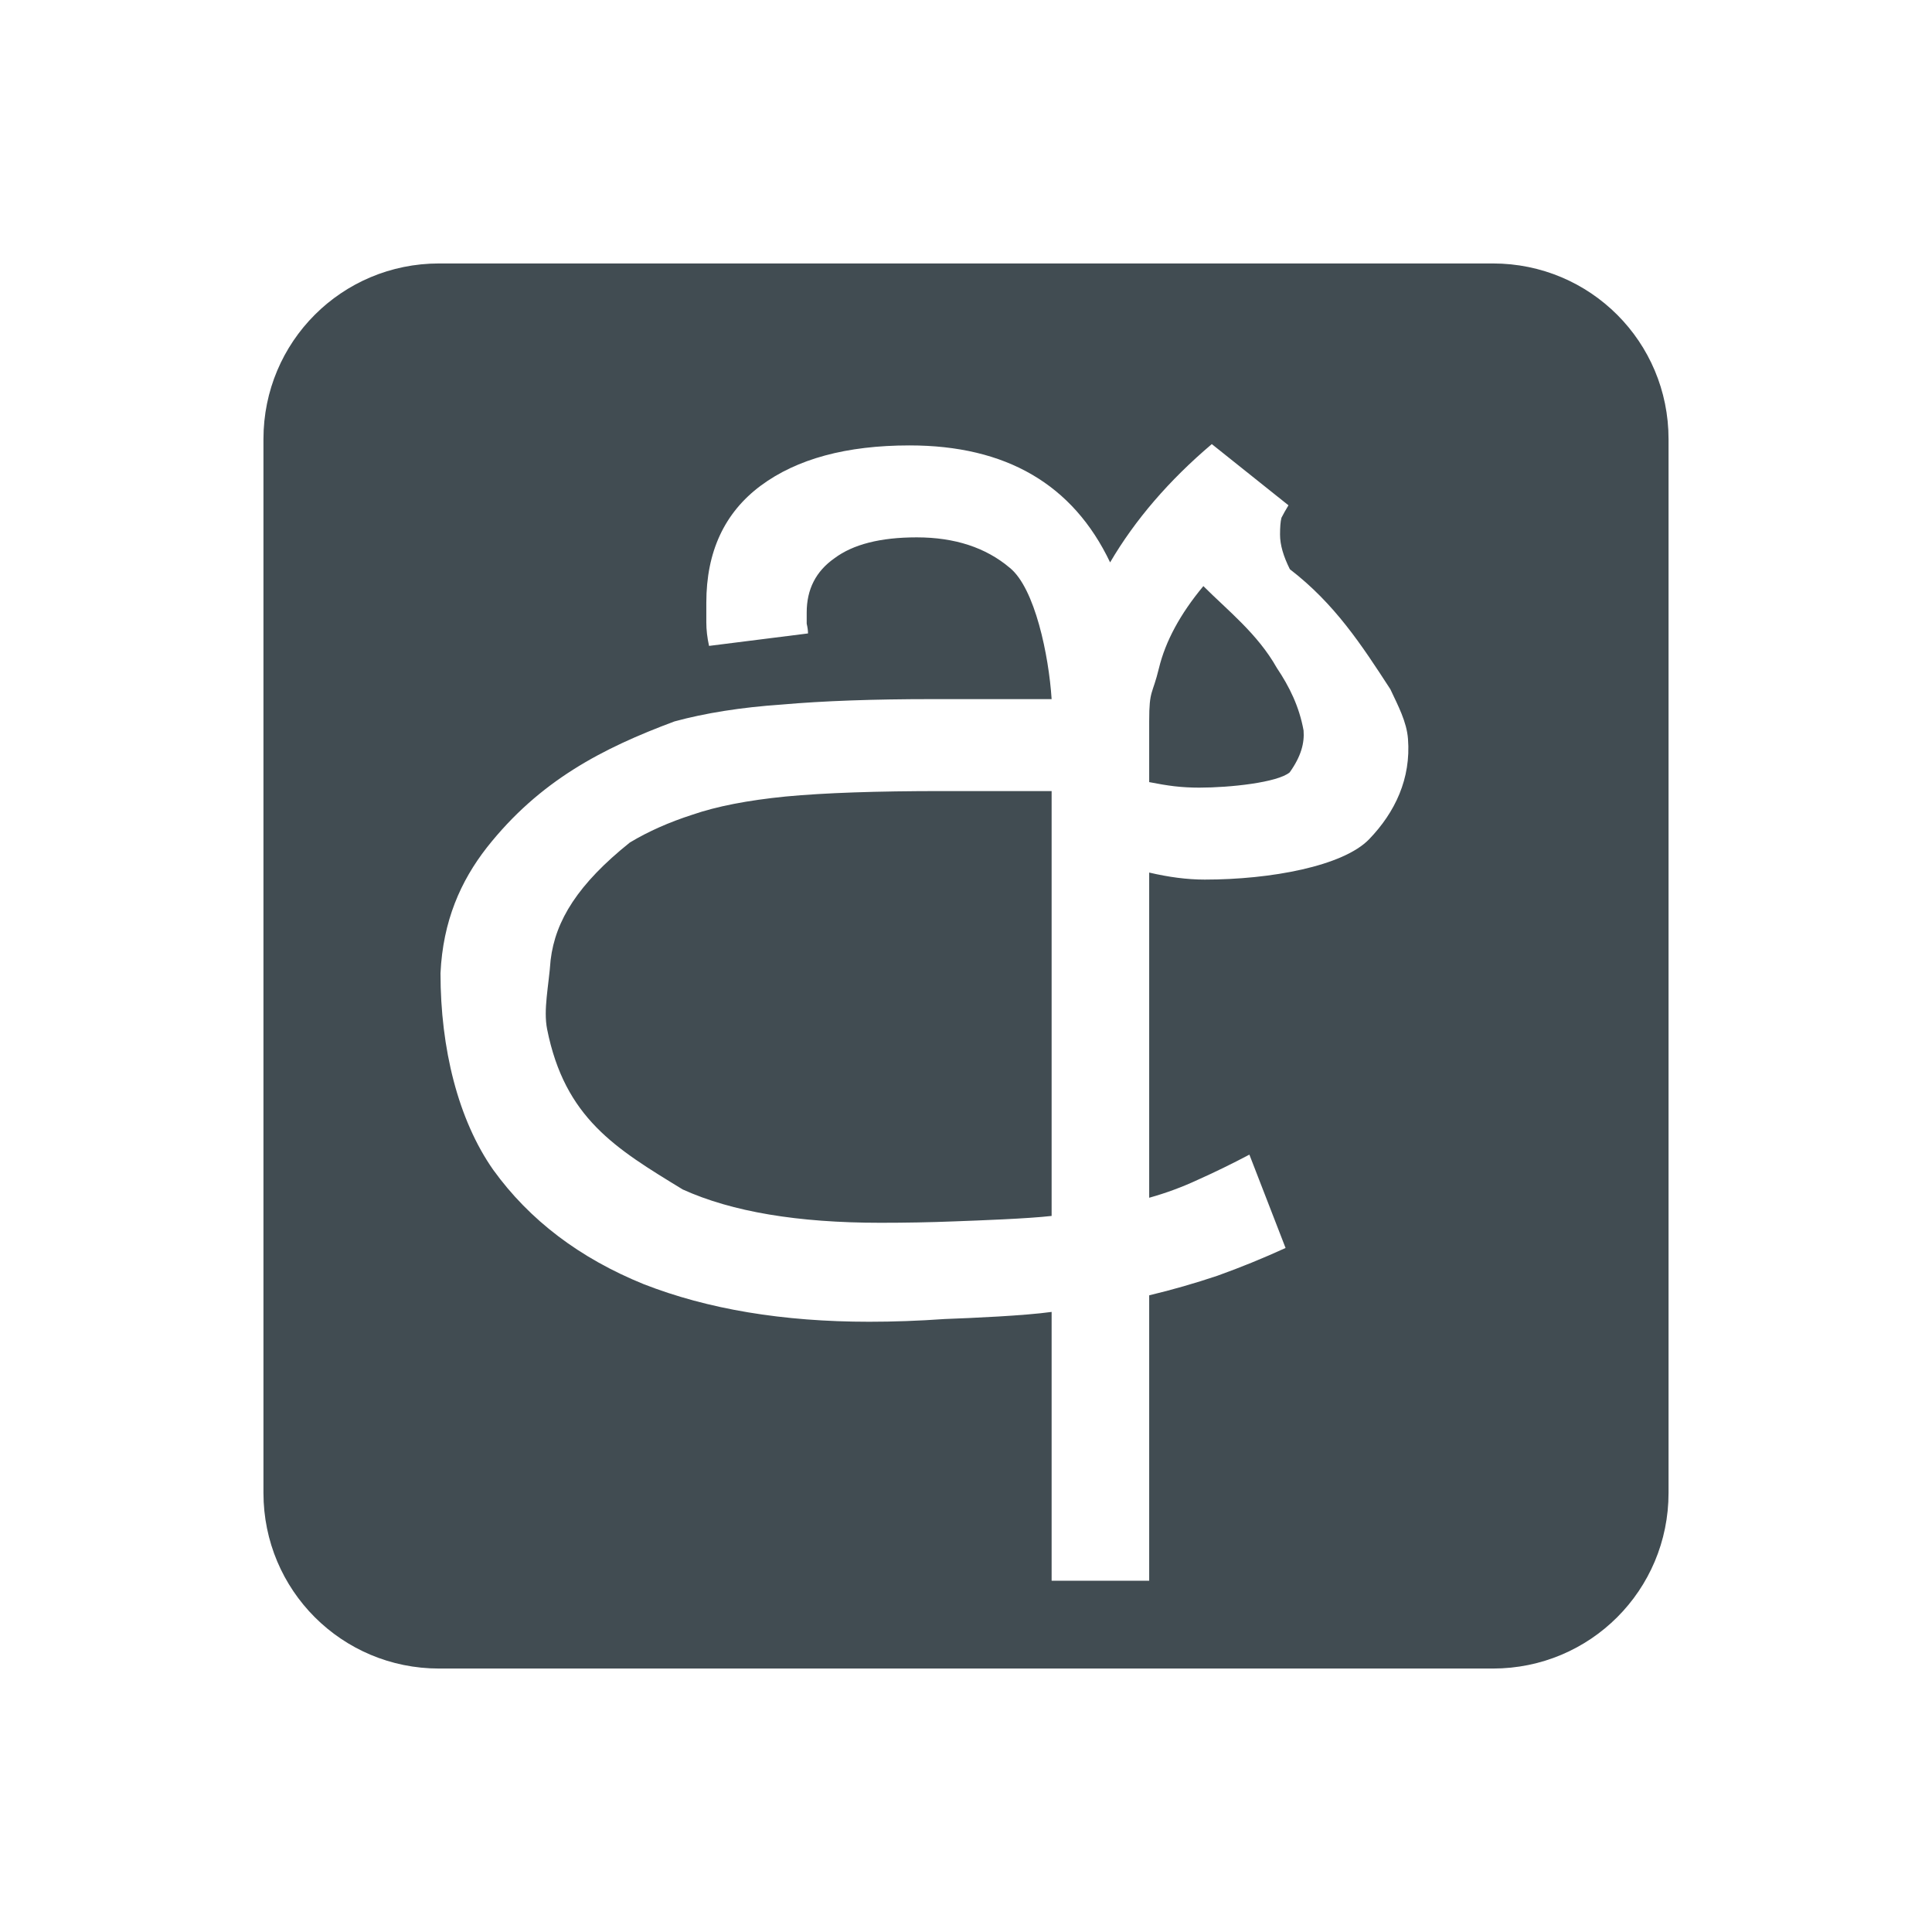 <svg xmlns="http://www.w3.org/2000/svg" width="22" height="22" version="1.1">
 <defs>
  <style id="current-color-scheme" type="text/css">
   .ColorScheme-Text { color:#414c52; } .ColorScheme-Highlight { color:#00bcd4; }
  </style>
 </defs>
 <path style="fill:currentColor" class="ColorScheme-Text" d="M 5 3 C 3.892 3 3 3.892 3 5 L 3 17 C 3 18.108 3.892 19 5 19 L 17 19 C 18.108 19 19 18.108 19 17 L 19 5 C 19 3.892 18.108 3 17 3 L 5 3 z M 13.799 5.057 L 14.672 5.754 C 14.64 5.807 14.613 5.854 14.592 5.896 C 14.581 5.939 14.576 6.003 14.576 6.088 C 14.576 6.204 14.614 6.334 14.688 6.482 C 15.199 6.875 15.504 7.343 15.832 7.848 C 15.919 8.034 16.018 8.217 16.033 8.414 C 16.068 8.867 15.886 9.25 15.59 9.557 C 15.294 9.863 14.469 10.016 13.719 10.016 C 13.518 10.016 13.308 9.988 13.086 9.936 L 13.086 13.639 C 13.276 13.586 13.461 13.518 13.641 13.434 C 13.831 13.349 14.026 13.254 14.227 13.148 L 14.639 14.211 C 14.385 14.327 14.128 14.432 13.863 14.527 C 13.61 14.612 13.35 14.687 13.086 14.75 L 13.086 18 L 11.975 18 L 11.975 14.939 C 11.668 14.982 11.062 15.009 10.756 15.02 C 10.46 15.041 10.173 15.051 9.898 15.051 C 8.915 15.051 8.059 14.908 7.33 14.623 C 6.601 14.327 6.029 13.893 5.617 13.322 C 5.216 12.751 5.016 11.938 5.016 11.082 C 5.044 10.486 5.246 10.033 5.543 9.652 C 6.145 8.888 6.862 8.52 7.68 8.215 C 8.029 8.12 8.435 8.055 8.9 8.023 C 9.376 7.981 9.947 7.961 10.613 7.961 L 11.975 7.961 C 11.943 7.464 11.785 6.699 11.5 6.467 C 11.225 6.234 10.871 6.119 10.438 6.119 C 10.025 6.119 9.713 6.199 9.502 6.357 C 9.291 6.505 9.186 6.71 9.186 6.975 L 9.186 7.102 C 9.196 7.144 9.201 7.181 9.201 7.213 L 8.074 7.355 C 8.053 7.26 8.043 7.171 8.043 7.086 L 8.043 6.863 C 8.043 6.282 8.25 5.838 8.662 5.531 C 9.074 5.225 9.639 5.072 10.357 5.072 C 11.457 5.072 12.218 5.516 12.641 6.404 C 12.926 5.918 13.313 5.469 13.799 5.057 z M 13.703 6.674 C 13.439 6.991 13.271 7.303 13.197 7.609 C 13.123 7.916 13.086 7.85 13.086 8.209 L 13.086 8.906 C 13.192 8.927 13.287 8.943 13.371 8.953 C 13.466 8.964 13.561 8.969 13.656 8.969 C 14.005 8.969 14.548 8.911 14.686 8.795 C 14.818 8.61 14.855 8.458 14.844 8.318 C 14.794 8.043 14.682 7.818 14.539 7.605 C 14.321 7.217 13.976 6.948 13.703 6.674 z M 10.725 9.008 C 9.985 9.008 9.391 9.028 8.947 9.07 C 8.514 9.113 8.16 9.182 7.885 9.277 C 7.621 9.362 7.383 9.467 7.172 9.594 C 6.584 10.065 6.324 10.48 6.27 10.932 C 6.248 11.235 6.186 11.494 6.23 11.719 C 6.432 12.732 7.009 13.078 7.775 13.545 C 8.336 13.799 9.085 13.924 10.025 13.924 C 10.311 13.924 10.592 13.919 10.867 13.908 C 11.142 13.898 11.71 13.877 11.975 13.846 L 11.975 9.008 L 10.725 9.008 z"/>
</svg>
